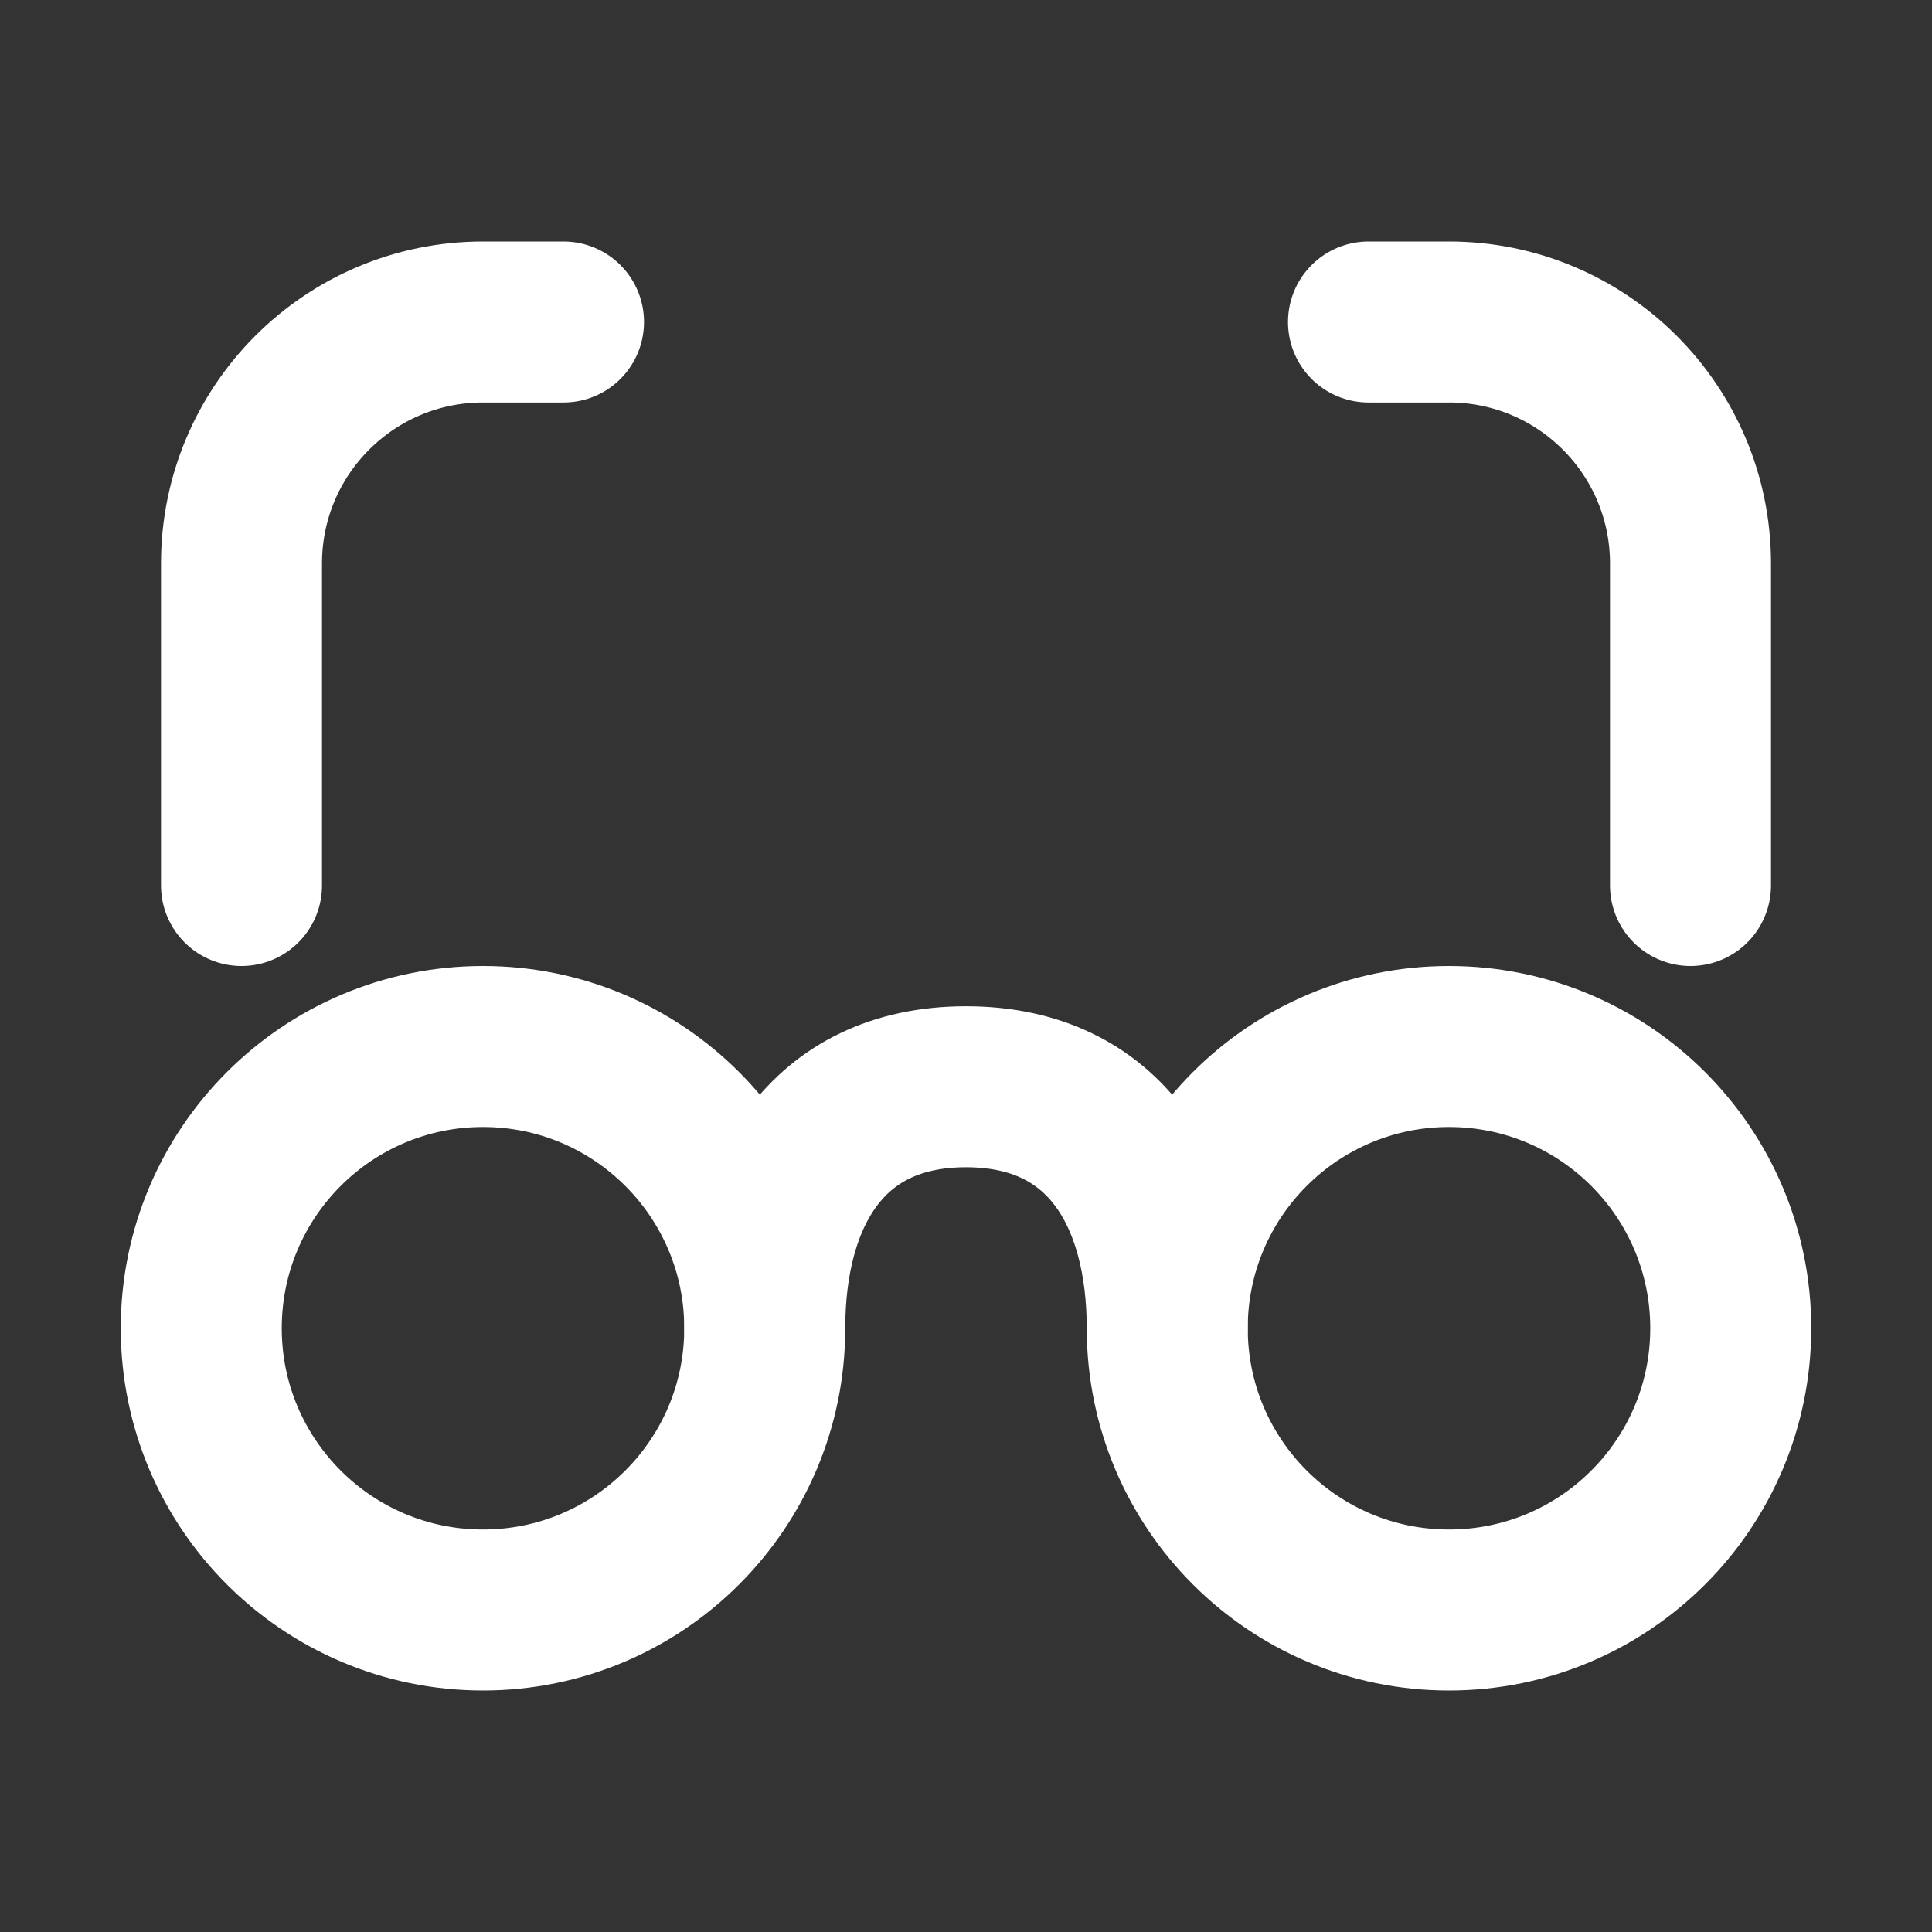<?xml version="1.0" encoding="UTF-8"?><svg width="28" height="28" viewBox="0 0 48 48" fill="none" xmlns="http://www.w3.org/2000/svg"><rect x="0" y="0" width="48" height="48" fill="#333333" stroke="none"/><circle cx="12" cy="33" r="7" fill="none" stroke="#ffffff" stroke-width="4"/><path d="M29 33C29 29.686 27.5 27 24 27C20.5 27 19 29.686 19 33" stroke="#ffffff" stroke-width="4" stroke-linecap="round"/><circle cx="36" cy="33" r="7" fill="none" stroke="#ffffff" stroke-width="4"/><path d="M14 8H12C8.686 8 6 10.686 6 14V22" stroke="#ffffff" stroke-width="4" stroke-linecap="round"/><path d="M34 8H36C39.314 8 42 10.686 42 14V22" stroke="#ffffff" stroke-width="4" stroke-linecap="round"/></svg>